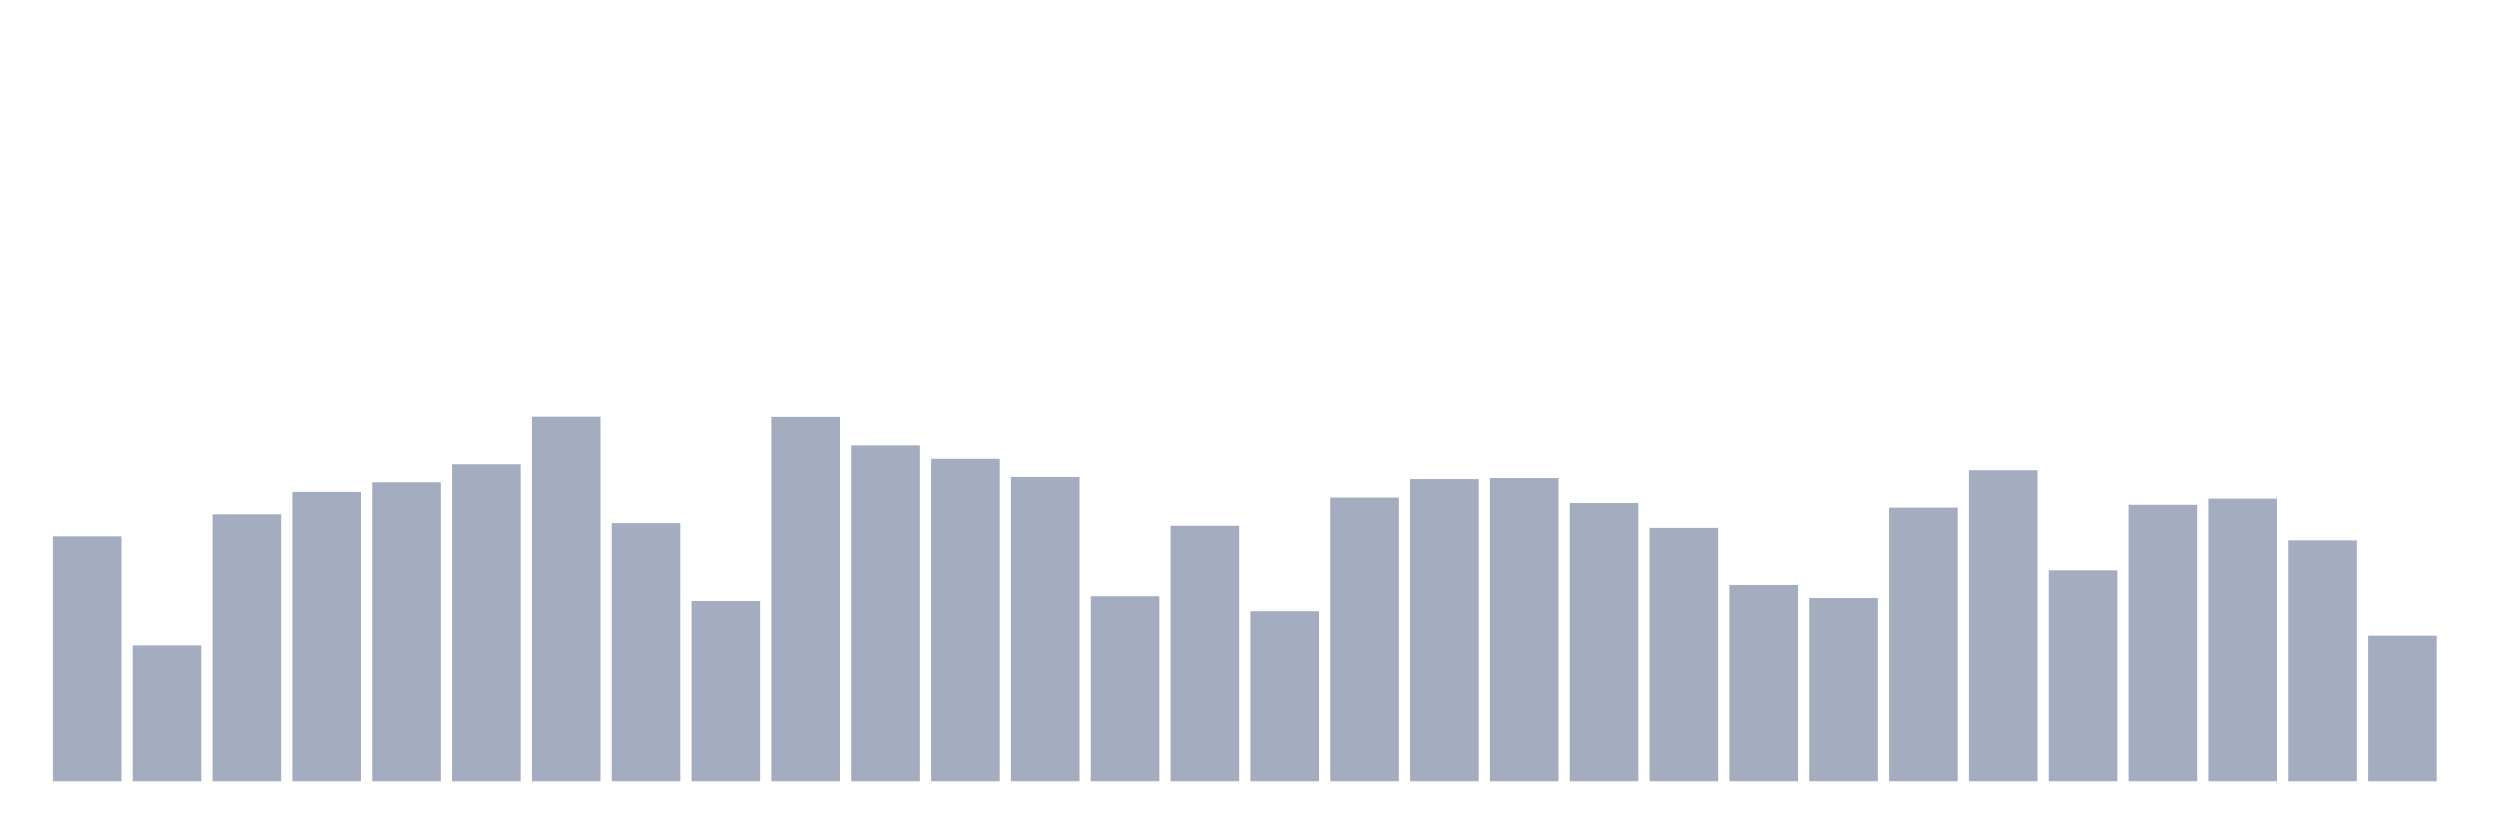 <svg xmlns="http://www.w3.org/2000/svg" viewBox="0 0 480 160"><g transform="translate(10,10)"><rect class="bar" x="0.153" width="13.175" y="92.972" height="47.028" fill="rgb(164,173,192)"></rect><rect class="bar" x="15.482" width="13.175" y="113.915" height="26.085" fill="rgb(164,173,192)"></rect><rect class="bar" x="30.81" width="13.175" y="88.743" height="51.257" fill="rgb(164,173,192)"></rect><rect class="bar" x="46.138" width="13.175" y="84.447" height="55.553" fill="rgb(164,173,192)"></rect><rect class="bar" x="61.466" width="13.175" y="82.586" height="57.414" fill="rgb(164,173,192)"></rect><rect class="bar" x="76.794" width="13.175" y="79.135" height="60.865" fill="rgb(164,173,192)"></rect><rect class="bar" x="92.123" width="13.175" y="70" height="70" fill="rgb(164,173,192)"></rect><rect class="bar" x="107.451" width="13.175" y="90.435" height="49.565" fill="rgb(164,173,192)"></rect><rect class="bar" x="122.779" width="13.175" y="105.389" height="34.611" fill="rgb(164,173,192)"></rect><rect class="bar" x="138.107" width="13.175" y="70.034" height="69.966" fill="rgb(164,173,192)"></rect><rect class="bar" x="153.436" width="13.175" y="75.515" height="64.485" fill="rgb(164,173,192)"></rect><rect class="bar" x="168.764" width="13.175" y="78.086" height="61.914" fill="rgb(164,173,192)"></rect><rect class="bar" x="184.092" width="13.175" y="81.571" height="58.429" fill="rgb(164,173,192)"></rect><rect class="bar" x="199.42" width="13.175" y="104.476" height="35.524" fill="rgb(164,173,192)"></rect><rect class="bar" x="214.748" width="13.175" y="90.942" height="49.058" fill="rgb(164,173,192)"></rect><rect class="bar" x="230.077" width="13.175" y="107.351" height="32.649" fill="rgb(164,173,192)"></rect><rect class="bar" x="245.405" width="13.175" y="85.529" height="54.471" fill="rgb(164,173,192)"></rect><rect class="bar" x="260.733" width="13.175" y="81.977" height="58.023" fill="rgb(164,173,192)"></rect><rect class="bar" x="276.061" width="13.175" y="81.774" height="58.226" fill="rgb(164,173,192)"></rect><rect class="bar" x="291.39" width="13.175" y="86.578" height="53.422" fill="rgb(164,173,192)"></rect><rect class="bar" x="306.718" width="13.175" y="91.348" height="48.652" fill="rgb(164,173,192)"></rect><rect class="bar" x="322.046" width="13.175" y="102.31" height="37.69" fill="rgb(164,173,192)"></rect><rect class="bar" x="337.374" width="13.175" y="104.814" height="35.186" fill="rgb(164,173,192)"></rect><rect class="bar" x="352.702" width="13.175" y="87.458" height="52.542" fill="rgb(164,173,192)"></rect><rect class="bar" x="368.031" width="13.175" y="80.285" height="59.715" fill="rgb(164,173,192)"></rect><rect class="bar" x="383.359" width="13.175" y="99.502" height="40.498" fill="rgb(164,173,192)"></rect><rect class="bar" x="398.687" width="13.175" y="86.916" height="53.084" fill="rgb(164,173,192)"></rect><rect class="bar" x="414.015" width="13.175" y="85.732" height="54.268" fill="rgb(164,173,192)"></rect><rect class="bar" x="429.344" width="13.175" y="93.751" height="46.249" fill="rgb(164,173,192)"></rect><rect class="bar" x="444.672" width="13.175" y="112.054" height="27.946" fill="rgb(164,173,192)"></rect></g></svg>
